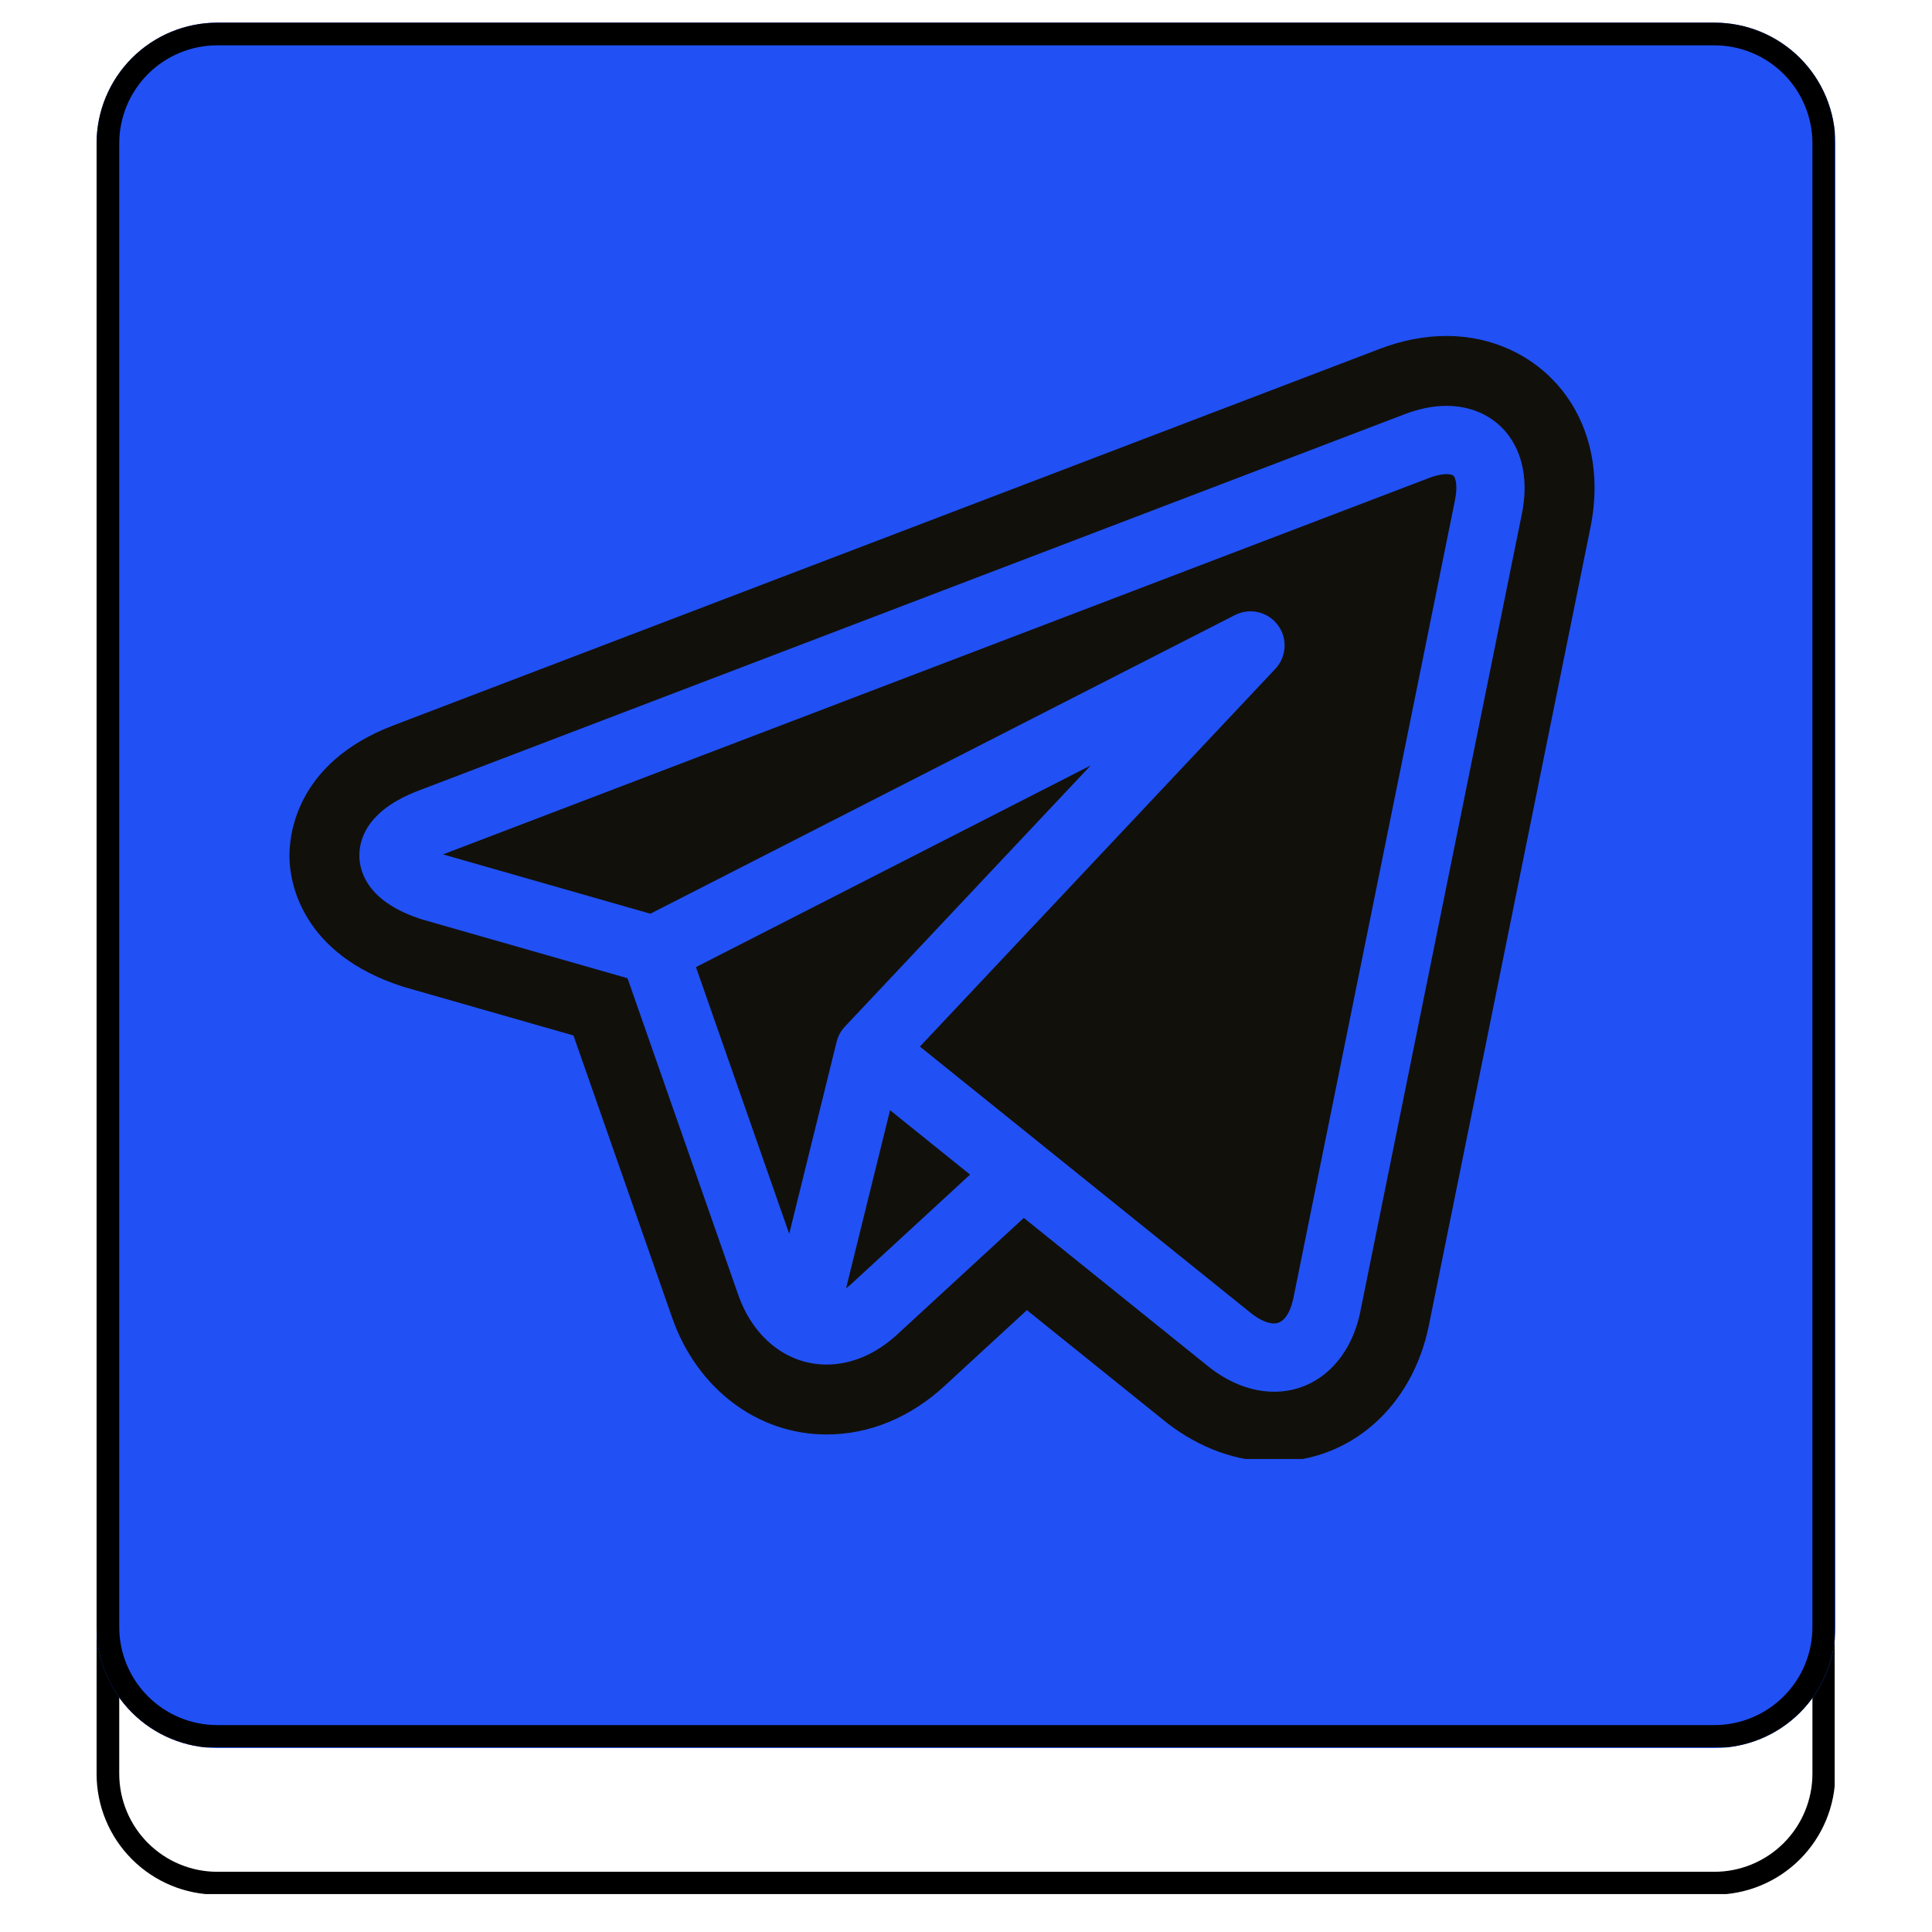 <svg xmlns="http://www.w3.org/2000/svg" xmlns:xlink="http://www.w3.org/1999/xlink" width="512" zoomAndPan="magnify" viewBox="0 0 384 384" height="512" preserveAspectRatio="xMidYMid meet" version="1.0"><defs><clipPath id="c2966b436c"><path d="M 19.199 33.668 L 364.656 33.668 L 364.656 376.461 L 19.199 376.461 Z M 19.199 33.668 " clip-rule="nonzero"/></clipPath><clipPath id="d8ec652231"><path d="M 43.199 33.668 L 340.781 33.668 C 347.148 33.668 353.25 36.195 357.754 40.695 C 362.254 45.195 364.781 51.301 364.781 57.668 L 364.781 352.578 C 364.781 358.945 362.254 365.047 357.754 369.547 C 353.25 374.051 347.148 376.578 340.781 376.578 L 43.199 376.578 C 36.832 376.578 30.73 374.051 26.23 369.547 C 21.727 365.047 19.199 358.945 19.199 352.578 L 19.199 57.668 C 19.199 51.301 21.727 45.195 26.23 40.695 C 30.73 36.195 36.832 33.668 43.199 33.668 Z M 43.199 33.668 " clip-rule="nonzero"/></clipPath><clipPath id="81ef30d213"><path d="M 19.199 4.5 L 364.809 4.5 L 364.809 347.43 L 19.199 347.43 Z M 19.199 4.5 " clip-rule="nonzero"/></clipPath><clipPath id="fec623ab9b"><path d="M 43.199 4.5 L 340.801 4.5 C 347.164 4.5 353.27 7.027 357.77 11.531 C 362.27 16.031 364.801 22.137 364.801 28.5 L 364.801 323.43 C 364.801 329.793 362.27 335.898 357.77 340.398 C 353.27 344.898 347.164 347.43 340.801 347.43 L 43.199 347.43 C 36.836 347.43 30.73 344.898 26.23 340.398 C 21.73 335.898 19.199 329.793 19.199 323.43 L 19.199 28.5 C 19.199 22.137 21.73 16.031 26.23 11.531 C 30.73 7.027 36.836 4.5 43.199 4.5 Z M 43.199 4.5 " clip-rule="nonzero"/></clipPath><clipPath id="46de8902cf"><path d="M 19.199 4.508 L 364.656 4.508 L 364.656 347.301 L 19.199 347.301 Z M 19.199 4.508 " clip-rule="nonzero"/></clipPath><clipPath id="43f4d5ac4d"><path d="M 43.199 4.508 L 340.781 4.508 C 347.148 4.508 353.25 7.035 357.754 11.535 C 362.254 16.035 364.781 22.141 364.781 28.504 L 364.781 323.418 C 364.781 329.785 362.254 335.887 357.754 340.387 C 353.25 344.891 347.148 347.418 340.781 347.418 L 43.199 347.418 C 36.832 347.418 30.73 344.891 26.23 340.387 C 21.727 335.887 19.199 329.785 19.199 323.418 L 19.199 28.504 C 19.199 22.141 21.727 16.035 26.23 11.535 C 30.73 7.035 36.832 4.508 43.199 4.508 Z M 43.199 4.508 " clip-rule="nonzero"/></clipPath><clipPath id="358393916c"><path d="M 57.527 66.77 L 316.93 66.77 L 316.93 289.988 L 57.527 289.988 Z M 57.527 66.77 " clip-rule="nonzero"/></clipPath></defs><g clip-path="url(#c2966b436c)"><g clip-path="url(#d8ec652231)"><path stroke-linecap="butt" transform="matrix(2.657, 0, 0, 2.657, 19.2, 33.668)" fill="none" stroke-linejoin="miter" d="M 9.031 0 L 121.015 0 C 123.411 0 125.707 0.951 127.402 2.645 C 129.096 4.338 130.047 6.636 130.047 9.032 L 130.047 120.01 C 130.047 122.406 129.096 124.702 127.402 126.396 C 125.707 128.091 123.411 129.042 121.015 129.042 L 9.031 129.042 C 6.635 129.042 4.339 128.091 2.646 126.396 C 0.951 124.702 -0 122.406 -0 120.01 L -0 9.032 C -0 6.636 0.951 4.338 2.646 2.645 C 4.339 0.951 6.635 0 9.031 0 Z M 9.031 0 " stroke="#000000" stroke-width="3.387" stroke-opacity="1" stroke-miterlimit="4"/></g></g><g clip-path="url(#81ef30d213)"><g clip-path="url(#fec623ab9b)"><path fill="#2151f4" d="M 19.199 4.5 L 364.809 4.5 L 364.809 347.43 L 19.199 347.43 Z M 19.199 4.5 " fill-opacity="1" fill-rule="nonzero"/></g></g><g clip-path="url(#46de8902cf)"><g clip-path="url(#43f4d5ac4d)"><path stroke-linecap="butt" transform="matrix(2.657, 0, 0, 2.657, 19.2, 4.507)" fill="none" stroke-linejoin="miter" d="M 9.031 0 L 121.015 0 C 123.411 0 125.707 0.951 127.402 2.645 C 129.096 4.338 130.047 6.636 130.047 9.03 L 130.047 120.01 C 130.047 122.406 129.096 124.703 127.402 126.396 C 125.707 128.091 123.411 129.042 121.015 129.042 L 9.031 129.042 C 6.635 129.042 4.339 128.091 2.646 126.396 C 0.951 124.703 -0 122.406 -0 120.01 L -0 9.03 C -0 6.636 0.951 4.338 2.646 2.645 C 4.339 0.951 6.635 0 9.031 0 Z M 9.031 0 " stroke="#000000" stroke-width="3.387" stroke-opacity="1" stroke-miterlimit="4"/></g></g><path fill="#12100b" d="M 138.328 192.219 L 156.863 245.227 L 166.285 207.07 C 166.562 205.938 167.133 204.898 167.93 204.047 L 216.785 152.137 L 138.328 192.219 " fill-opacity="1" fill-rule="nonzero"/><g clip-path="url(#358393916c)"><path fill="#12100b" d="M 302.496 102.074 L 270.375 260.688 C 268.414 270.363 261.688 276.617 253.238 276.617 C 248.914 276.617 244.488 274.953 240.43 271.809 C 240.402 271.785 240.367 271.758 240.336 271.734 L 239.988 271.453 C 239.984 271.449 239.98 271.449 239.977 271.445 L 203.492 242.07 L 178.34 265.227 C 174.086 269.145 169.223 271.215 164.281 271.215 C 156.441 271.215 149.711 265.891 146.715 257.316 L 124.723 194.43 L 84.059 182.793 C 83.992 182.773 83.93 182.754 83.867 182.734 C 73.254 179.359 71.52 173.488 71.426 170.289 C 71.336 167.094 72.738 161.133 83.141 157.164 L 279.191 82.324 C 282.07 81.227 284.871 80.668 287.516 80.668 C 292.383 80.668 296.621 82.574 299.449 86.035 C 302.703 90.012 303.785 95.707 302.496 102.074 Z M 310.203 77.23 C 304.762 70.59 296.496 66.773 287.516 66.773 C 283.148 66.773 278.676 67.641 274.227 69.344 L 78.184 144.18 C 58.539 151.68 57.414 166.363 57.535 170.676 C 57.656 175 59.617 189.602 80.234 196.152 L 113.98 205.809 L 133.598 261.906 C 138.523 276.004 150.57 285.113 164.281 285.113 C 172.766 285.113 180.883 281.773 187.754 275.449 L 204.102 260.398 C 204.102 260.398 231.727 282.645 231.961 282.824 C 238.465 287.855 245.82 290.516 253.238 290.516 C 268.352 290.516 280.711 279.641 283.996 263.445 L 316.117 104.836 C 318.246 94.301 316.148 84.504 310.203 77.23 " fill-opacity="1" fill-rule="nonzero"/></g><path fill="#12100b" d="M 287.516 94.238 C 286.84 94.238 285.684 94.371 284.027 95.004 L 88.043 169.816 L 129.262 181.609 L 245.453 122.25 C 248.391 120.75 251.984 121.578 253.969 124.219 C 255.949 126.859 255.742 130.539 253.48 132.941 L 182.836 208.012 L 207.434 227.816 C 207.441 227.82 207.449 227.828 207.453 227.832 L 248.793 261.117 C 250.406 262.359 251.984 263.047 253.238 263.047 C 255.777 263.047 256.762 259.512 257.074 257.996 L 289.195 99.379 C 289.766 96.566 289.305 95.066 288.945 94.625 C 288.672 94.289 287.934 94.238 287.516 94.238 " fill-opacity="1" fill-rule="nonzero"/><path fill="#12100b" d="M 168.168 256.055 C 168.496 255.812 168.82 255.543 169.148 255.246 L 192.805 233.461 L 176.906 220.66 L 168.168 256.055 " fill-opacity="1" fill-rule="nonzero"/></svg>
